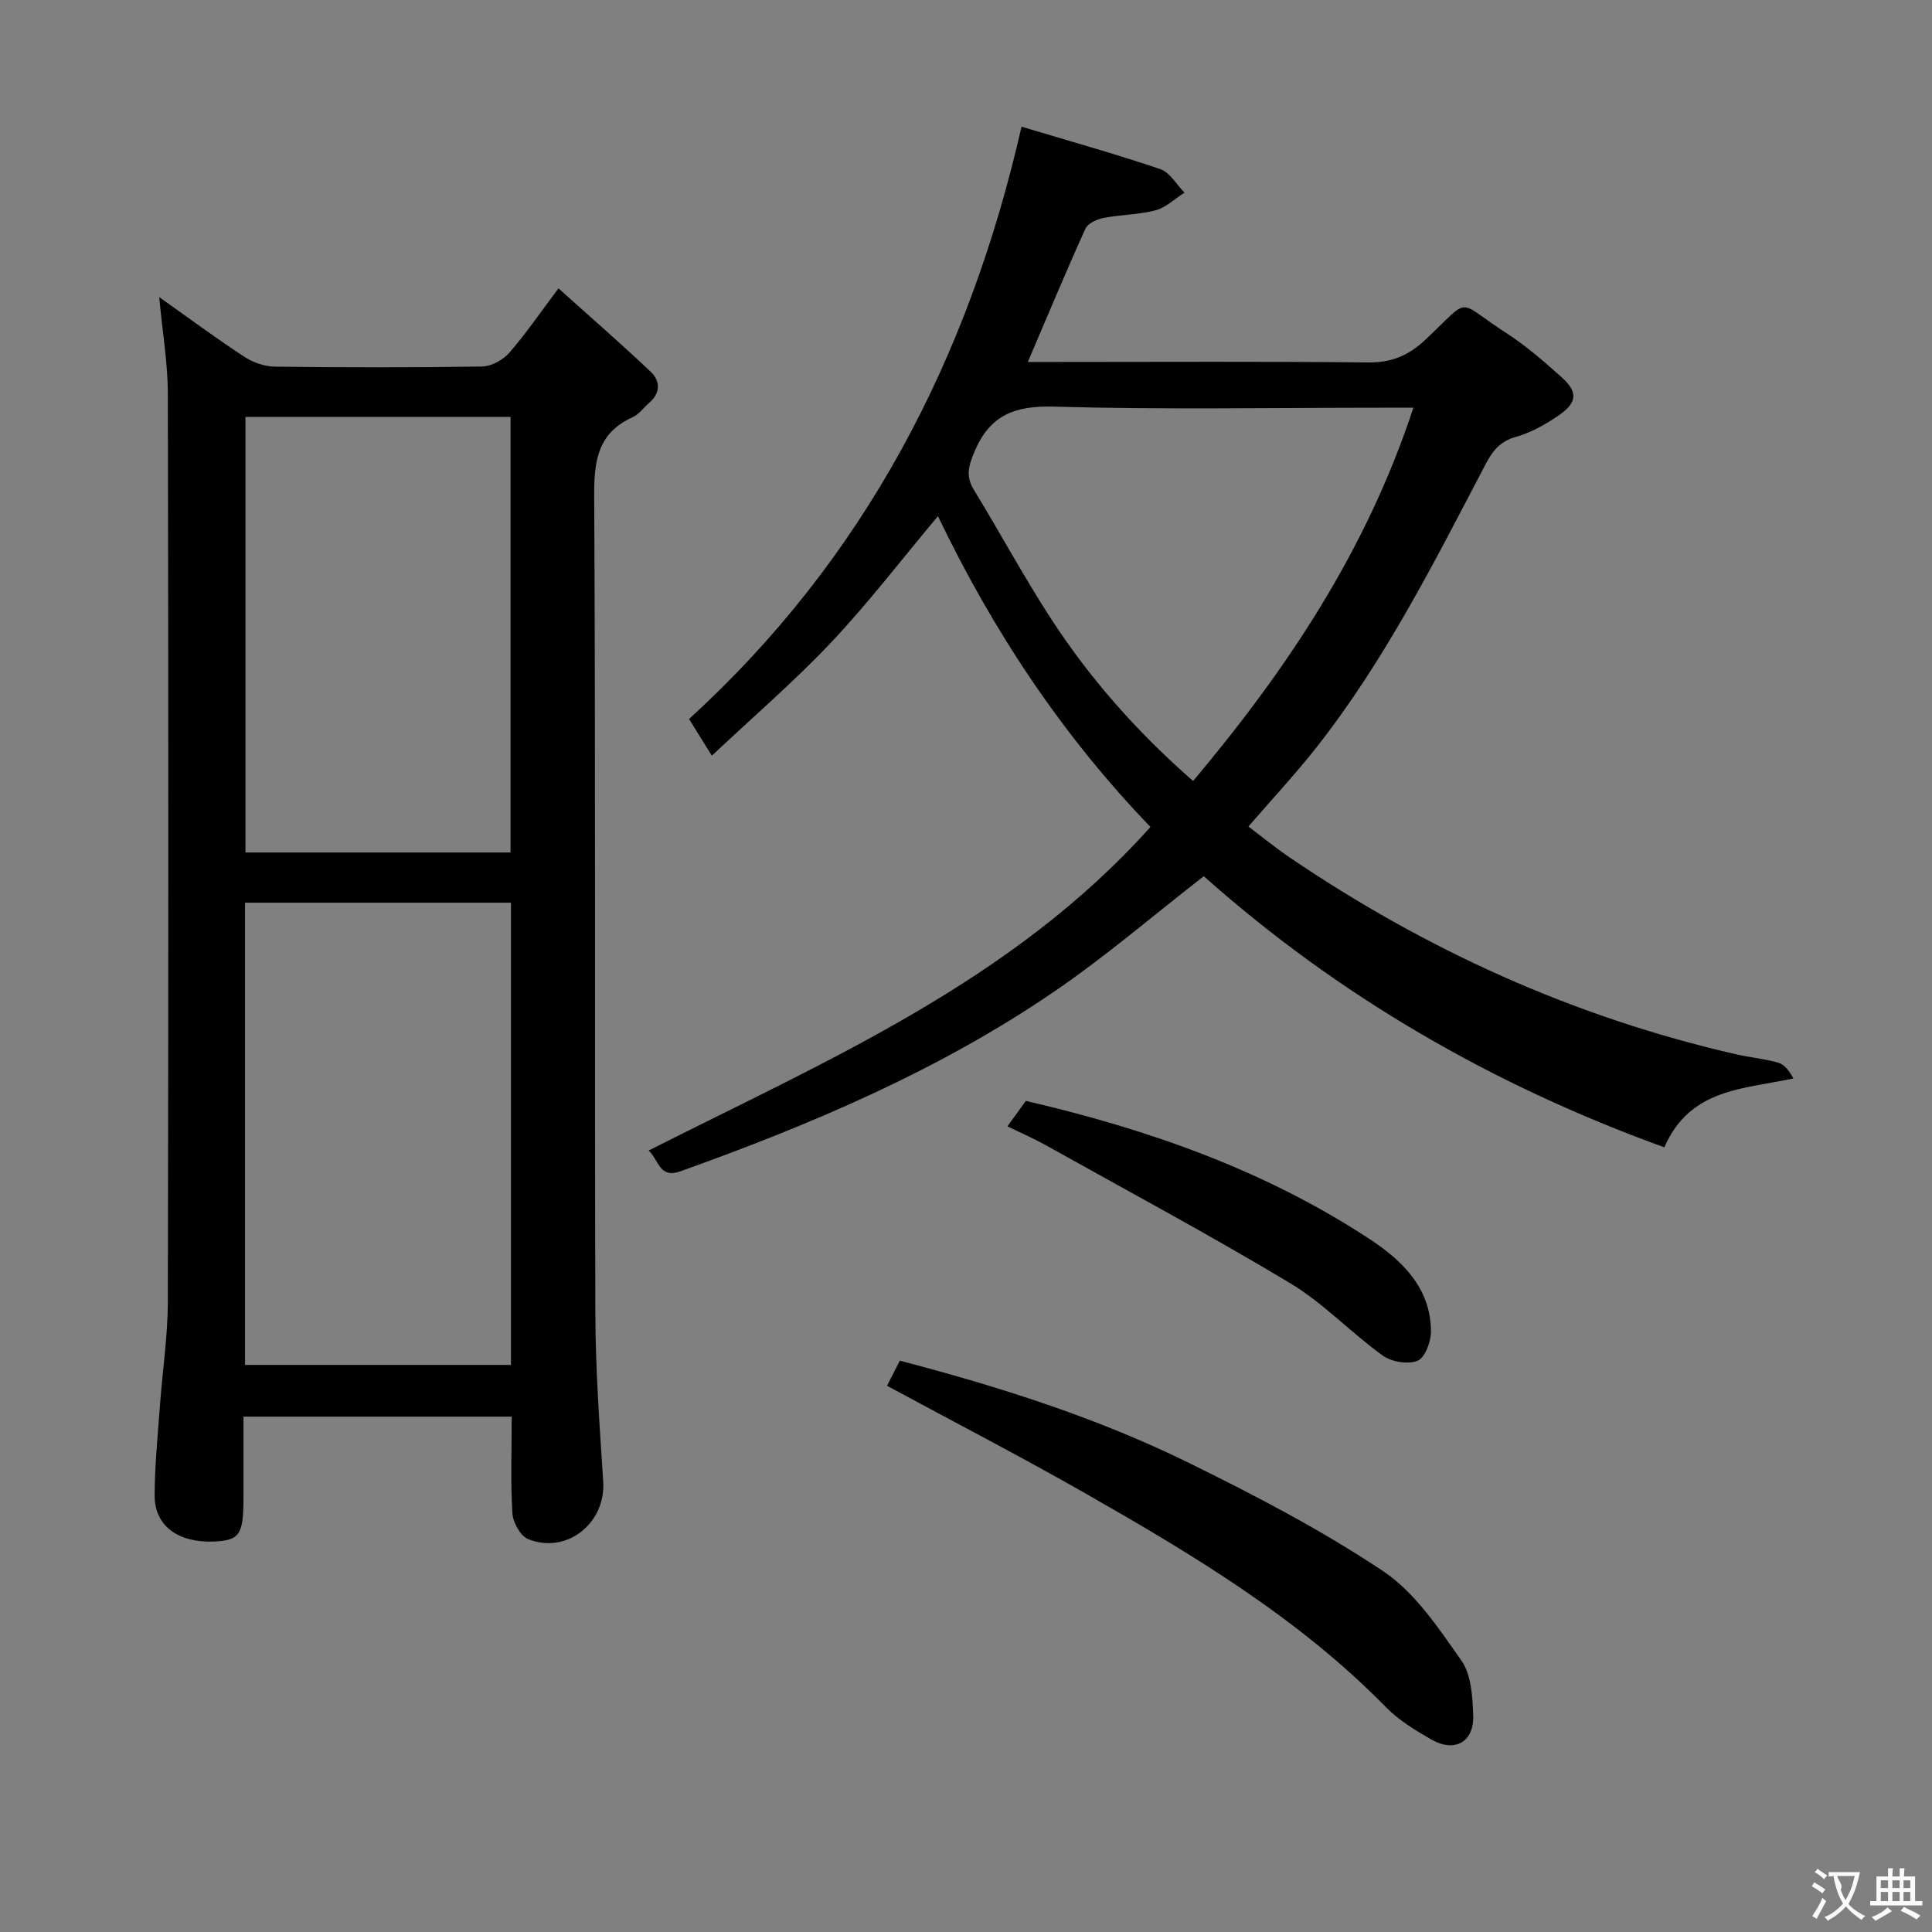 <svg enable-background="new 0 0 400 400" viewBox="0 0 400 400" xmlns="http://www.w3.org/2000/svg"><rect x="0" y="0" width="400" height="400" fill="#808080" stroke="none"/><g fill="#010000"><path d="m105.94 293.3c-18.69 0-36.78 0-55.53 0v17.03c-.01 7.44-.85 8.63-6.24 8.83-7.3.27-12.16-3.27-12.15-9.47.01-6.13.63-12.27 1.07-18.4.53-7.28 1.64-14.56 1.66-21.84.13-62.63.13-125.26 0-187.88-.01-6.4-1.11-12.79-1.79-20.06 6.2 4.39 11.76 8.52 17.55 12.31 1.81 1.19 4.21 2.06 6.35 2.09 14.32.18 28.65.2 42.97-.03 1.91-.03 4.3-1.35 5.6-2.84 3.37-3.84 6.26-8.1 10.2-13.34 6.63 5.96 12.95 11.46 19.04 17.21 2.07 1.95 2.13 4.44-.29 6.52-1.13.98-2.07 2.34-3.37 2.93-7.19 3.24-8.03 8.92-7.99 16.18.3 56.46.08 112.93.24 169.39.03 11.62.88 23.25 1.63 34.86.55 8.55-7.59 15.11-15.57 11.85-1.58-.65-3.11-3.42-3.23-5.31-.4-6.46-.15-12.96-.15-20.03zm-.15-106.41c-18.69 0-36.88 0-55.06 0v95.7h55.06c0-32.05 0-63.69 0-95.7zm-.09-100.58c-18.43 0-36.51 0-54.88 0v90.19h54.88c0-30.07 0-59.83 0-90.19z"/><path d="m211.5 26.23c9.8 2.94 19.34 5.61 28.72 8.78 1.99.68 3.36 3.2 5.02 4.87-1.99 1.26-3.82 3.08-5.99 3.66-3.5.93-7.24.89-10.82 1.59-1.36.27-3.21 1.12-3.71 2.23-4.03 8.9-7.79 17.92-11.92 27.58h5.43c21.66 0 43.32-.13 64.98.1 4.85.05 8.32-1.36 11.87-4.68 9.8-9.15 6.02-8.34 16.84-1.37 4.03 2.6 7.7 5.81 11.3 9.02 3.51 3.13 3.4 5.3-.52 8-2.7 1.86-5.72 3.56-8.85 4.44-3.27.92-4.8 2.85-6.27 5.65-10.57 20.18-20.82 40.58-34.99 58.6-4.31 5.48-9.09 10.6-14.12 16.42 2.75 2.08 5.51 4.34 8.45 6.34 28.32 19.25 59.03 33.15 92.47 40.81 2.91.67 5.92.92 8.78 1.75 1.27.37 2.27 1.69 3.14 3.26-10.44 2.23-21.44 2.09-26.73 14.26-35.48-12.84-67.42-31.27-95.35-56.13-10.36 8.05-20.21 16.52-30.86 23.81-23.87 16.35-50.32 27.55-77.45 37.27-4.39 1.57-4.41-2.12-6.61-4.29 36.99-18.72 75.2-34.95 103.88-66.99-18.36-19.06-32.65-40.68-44-64.35-7.5 8.95-14.36 17.92-22.06 26.09-7.6 8.06-16.05 15.32-24.75 23.51-1.91-3.07-3.16-5.09-4.72-7.6 36.2-33.04 57.84-74.37 68.84-122.63zm81.13 58.18c-2.84 0-4.65 0-6.47 0-22.65 0-45.31.42-67.94-.22-8.2-.23-13.35 1.76-16.55 9.52-1.21 2.94-1.71 4.98-.02 7.74 5.37 8.79 10.26 17.87 15.86 26.51 8.07 12.44 17.81 23.51 29.51 33.74 19.48-23.19 35.85-47.66 45.61-77.29z"/><path d="m186.3 281.71c20.71 5.43 40.77 11.8 59.69 21.09 13.81 6.78 27.57 13.95 40.34 22.47 6.62 4.41 11.5 11.8 16.22 18.51 2.08 2.95 2.33 7.53 2.46 11.41.18 5.52-3.88 7.73-8.7 4.94-3.29-1.9-6.69-3.95-9.32-6.63-18.13-18.53-40.09-31.66-62.34-44.35-13.38-7.63-27.07-14.71-41-22.24.81-1.57 1.67-3.28 2.65-5.2z"/><path d="m208.58 233.19c1.44-1.98 2.57-3.55 3.81-5.26 25.3 5.87 49.44 14.32 71.18 28.61 6.73 4.42 12.62 10.1 12.7 19.05.02 2.13-1.21 5.48-2.76 6.13-1.98.83-5.42.25-7.25-1.08-6.59-4.75-12.3-10.87-19.21-15.01-16.62-9.97-33.72-19.14-50.65-28.59-2.43-1.35-4.99-2.46-7.82-3.85z"/></g><path d="m377.9 391.2c-.2.3-.4.5-.6.8-.7-.6-1.4-1-2.2-1.5.2-.3.4-.5.5-.8.6.4 1.4.8 2.3 1.5zm-1.8 6.1c-.2-.2-.5-.4-.9-.6.4-.6.8-1.2 1.2-1.9s.7-1.3.9-1.9c.3.3.5.5.8.7-.7 1.3-1.4 2.6-2 3.7zm2.2-9c-.3.3-.5.5-.6.8-.6-.6-1.3-1.1-2-1.5.3-.3.5-.5.6-.7.6.5 1.3.9 2 1.4zm.3.2v-.9h2 4.5c-.3 1.3-.6 2.5-1 3.6s-.9 2.1-1.4 3c.4.5 1 1 1.6 1.4s1.2.8 1.9 1.1c-.3.2-.5.4-.8.8-.4-.3-1-.7-1.6-1.2s-1.2-1.1-1.6-1.6c-.5.6-1.1 1.1-1.7 1.6s-1.4.9-2.1 1.4c-.1-.3-.3-.5-.7-.8.6-.2 1.2-.5 1.9-1s1.4-1.1 2-1.8c-.5-.8-.9-1.6-1.2-2.5s-.6-2-.8-3.2c-.4.1-.7.1-1 .1zm2.5 2.7c.3 1 .7 1.7 1 2.2.3-.5.6-1.1 1-2s.6-1.9.9-3h-3.2-.4c.1.9 1.3 1.8.7 2.8z" fill="#fbfafa"/><path d="m396.5 388.5v1.5 3.6h1.5v.9c-.4 0-1 0-1.7 0h-7.9c-.5 0-.9 0-1.2 0v-.9h1.3v-3.5c0-.7 0-1.2 0-1.6h2.4c0-.8 0-1.4 0-1.7h1c0 .3-.1.8-.1 1.7h1.5c0-.8 0-1.4 0-1.7h1c0 .3-.1.9-.1 1.7zm-8.2 9.2c-.2-.3-.5-.5-.8-.8.8-.3 1.4-.6 1.9-.9s1-.7 1.4-1.1c.3.3.6.5.9.8-1.6 1-2.8 1.6-3.4 2zm2.6-6.8v-1.6h-1.5v1.6zm0 2.7v-1.9h-1.5v1.9zm2.4-2.7v-1.6h-1.5v1.6zm0 2.7v-1.9h-1.5v1.9zm.2 2 .7-.8c.4.2.9.5 1.6.8s1.3.7 1.8 1c-.3.3-.5.5-.8.8-.4-.3-1.5-1-3.3-1.8zm2-4.7v-1.6h-1.4v1.6zm0 2.7v-1.9h-1.4v1.9z" fill="#fbfafa"/></svg>